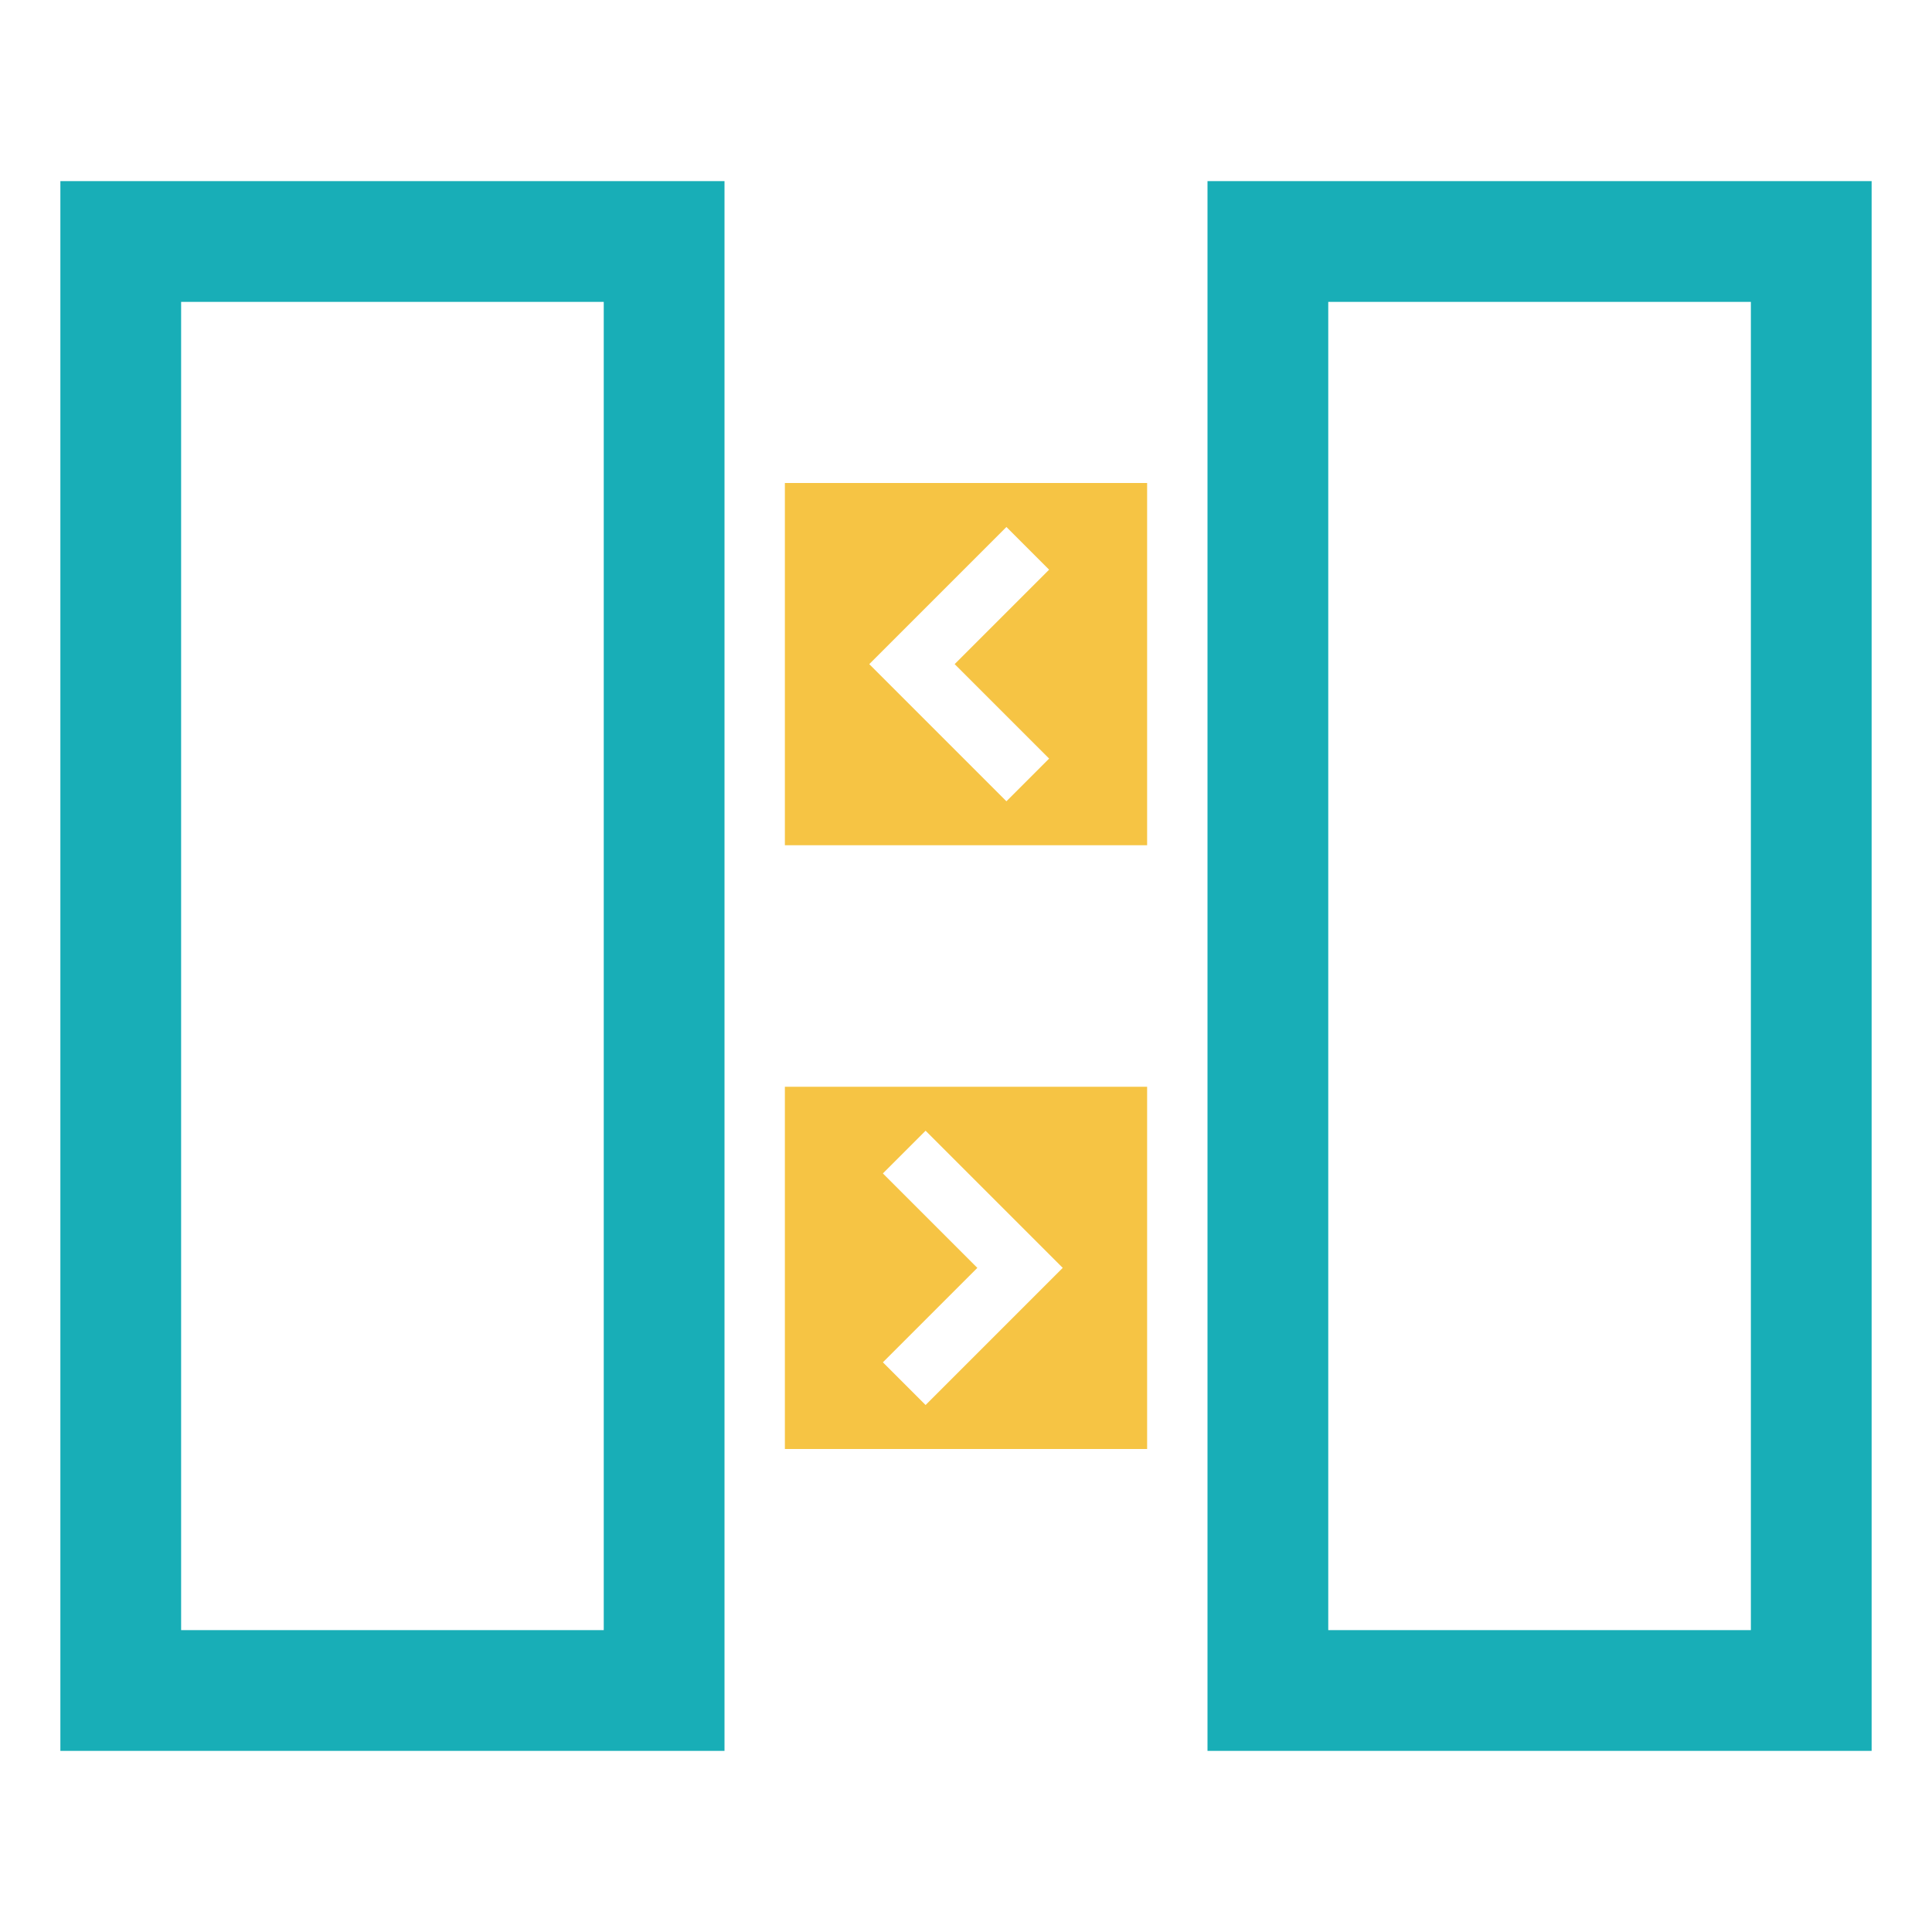 <?xml version="1.0" encoding="UTF-8"?>
<svg width="160px" height="160px" viewBox="0 0 160 160" version="1.1" xmlns="http://www.w3.org/2000/svg" xmlns:xlink="http://www.w3.org/1999/xlink">
    <!-- Generator: Sketch 58 (84663) - https://sketch.com -->
    <title>穿梭框备份</title>
    <desc>Created with Sketch.</desc>
    <g id="穿梭框备份" stroke="none" stroke-width="1" fill="none" fill-rule="evenodd">
        <g id="编组-26" transform="translate(5, 15)">
            <path d="M55,0 L55,130 L0,130 L0,0 L55,0 Z M150,0 L150,130 L95,130 L95,0 L150,0 Z M45,10 L10,10 L10,120 L45,120 L45,10 Z M140,10 L105,10 L105,120 L140,120 L140,10 Z" id="形状结合" fill="#18AEB7" fill-rule="nonzero"></path>
            <path d="M90,75 L90,105 L60,105 L60,75 L90,75 Z M71.653,78.642 L68.117,82.178 L75.94,90 L68.117,97.822 L71.653,101.358 L83.011,90 L71.653,78.642 Z M90,25 L90,55 L60,55 L60,25 L90,25 Z M78.347,28.642 L66.989,40 L78.347,51.358 L81.883,47.822 L74.06,40 L81.883,32.178 L78.347,28.642 Z" id="形状结合" fill="#F6C444"></path>
        </g>
    </g>
</svg>
